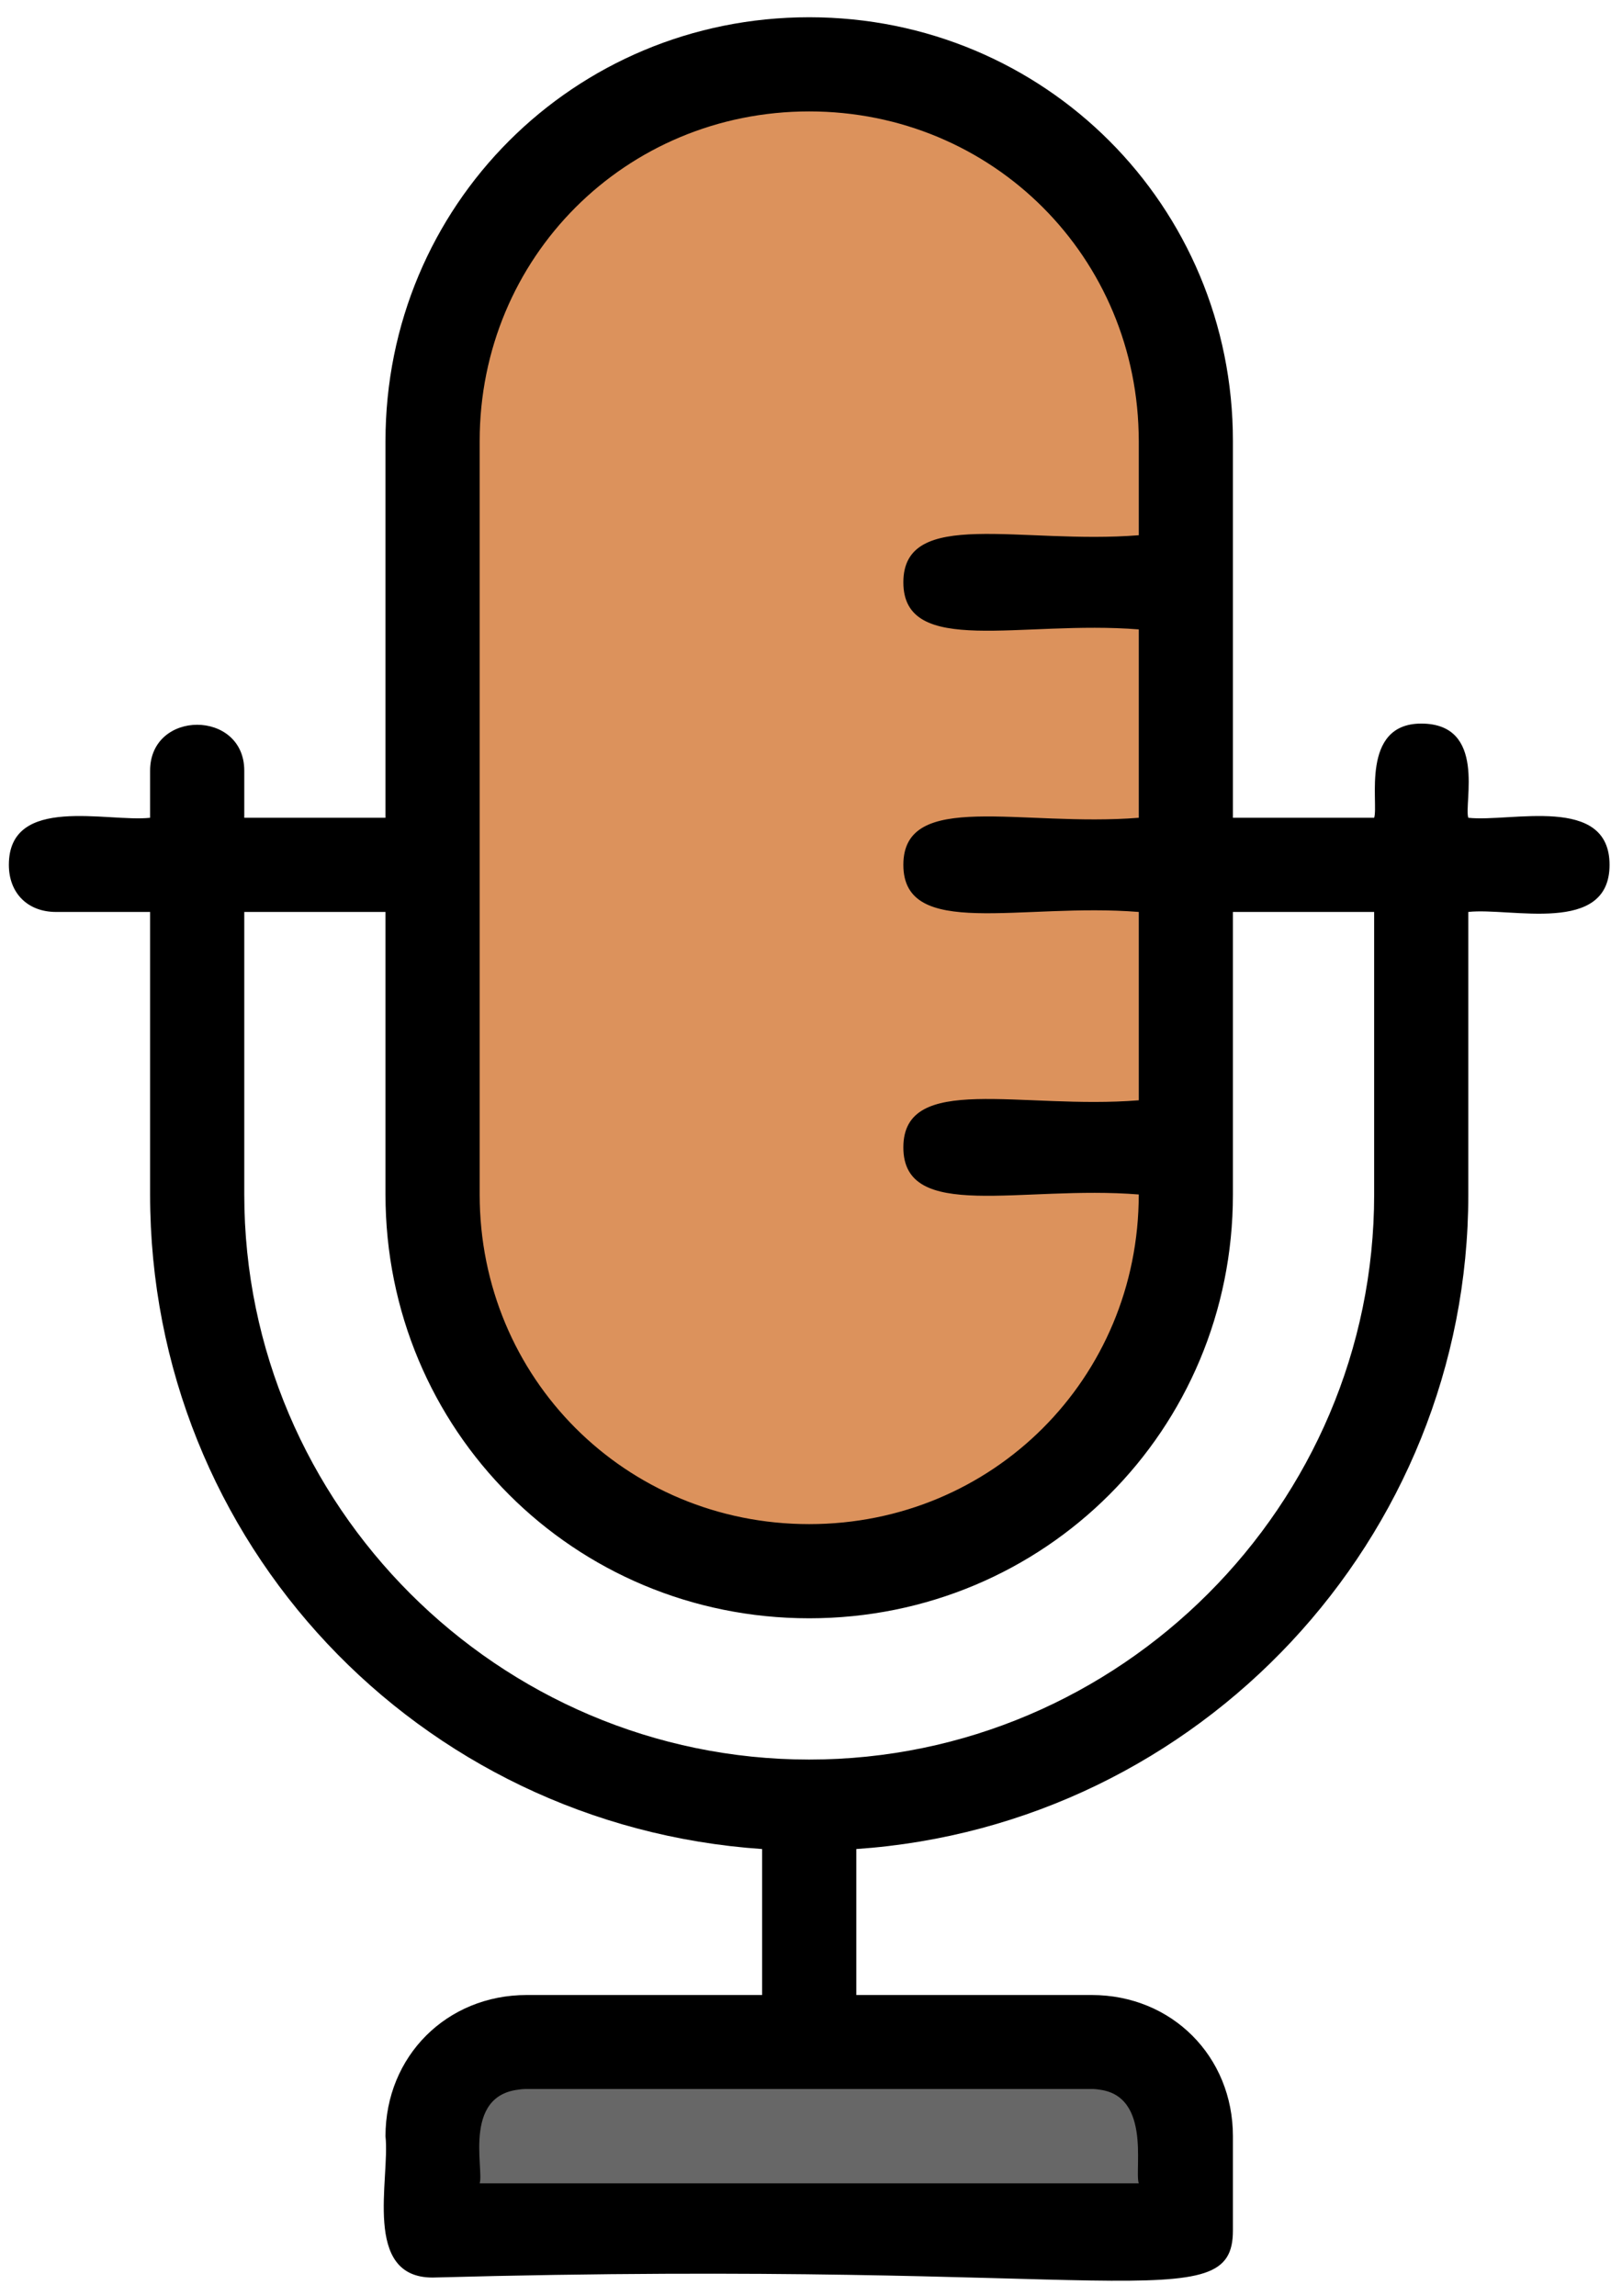 <svg width="65" height="92" viewBox="0 0 65 92" fill="none" xmlns="http://www.w3.org/2000/svg">
<rect x="17.335" y="83.702" width="30.186" height="5.66" fill="#676767"/>
<rect x="17.335" y="2.578" width="28.299" height="60.372" rx="14.15" fill="#DC925C"/>
<path d="M58.841 32.764C58.652 32.197 59.595 28.99 56.954 28.99C54.502 28.99 55.256 32.197 55.068 32.764H49.408V17.671C49.408 8.237 41.861 0.691 32.428 0.691C22.995 0.691 15.448 8.237 15.448 17.671V32.764H9.789V30.877C9.789 28.424 6.015 28.424 6.015 30.877V32.764C4.317 32.952 0.355 31.82 0.355 34.65C0.355 35.782 1.11 36.537 2.242 36.537H6.015V47.856C6.015 61.817 16.769 73.137 30.541 74.081V79.929H21.108C17.901 79.929 15.448 82.382 15.448 85.589C15.637 87.287 14.505 91.249 17.335 91.249C44.88 90.494 49.408 92.947 49.408 89.362V85.589C49.408 82.382 46.955 79.929 43.748 79.929H34.315V74.081C48.087 73.137 58.841 61.629 58.841 47.856V36.537C60.539 36.348 64.501 37.48 64.501 34.65C64.501 31.82 60.539 32.952 58.841 32.764ZM45.634 87.475H19.222C19.41 86.909 18.467 83.702 21.108 83.702H43.748C46.2 83.702 45.446 86.909 45.634 87.475ZM19.222 17.671C19.222 10.313 25.07 4.464 32.428 4.464C39.786 4.464 45.634 10.313 45.634 17.671V21.444C40.918 21.821 36.201 20.312 36.201 23.33C36.201 26.349 40.918 24.84 45.634 25.217V32.764C40.918 33.141 36.201 31.631 36.201 34.65C36.201 37.669 40.918 36.159 45.634 36.537V44.083C40.918 44.461 36.201 42.951 36.201 45.97C36.201 48.988 40.918 47.479 45.634 47.856C45.634 55.214 39.786 61.063 32.428 61.063C25.07 61.063 19.222 55.214 19.222 47.856V17.671ZM55.068 47.856C55.068 60.308 44.88 70.496 32.428 70.496C19.976 70.496 9.789 60.308 9.789 47.856V36.537H15.448V47.856C15.448 57.29 22.995 64.836 32.428 64.836C41.861 64.836 49.408 57.29 49.408 47.856V36.537H55.068V47.856Z" fill="black"/>
</svg>
